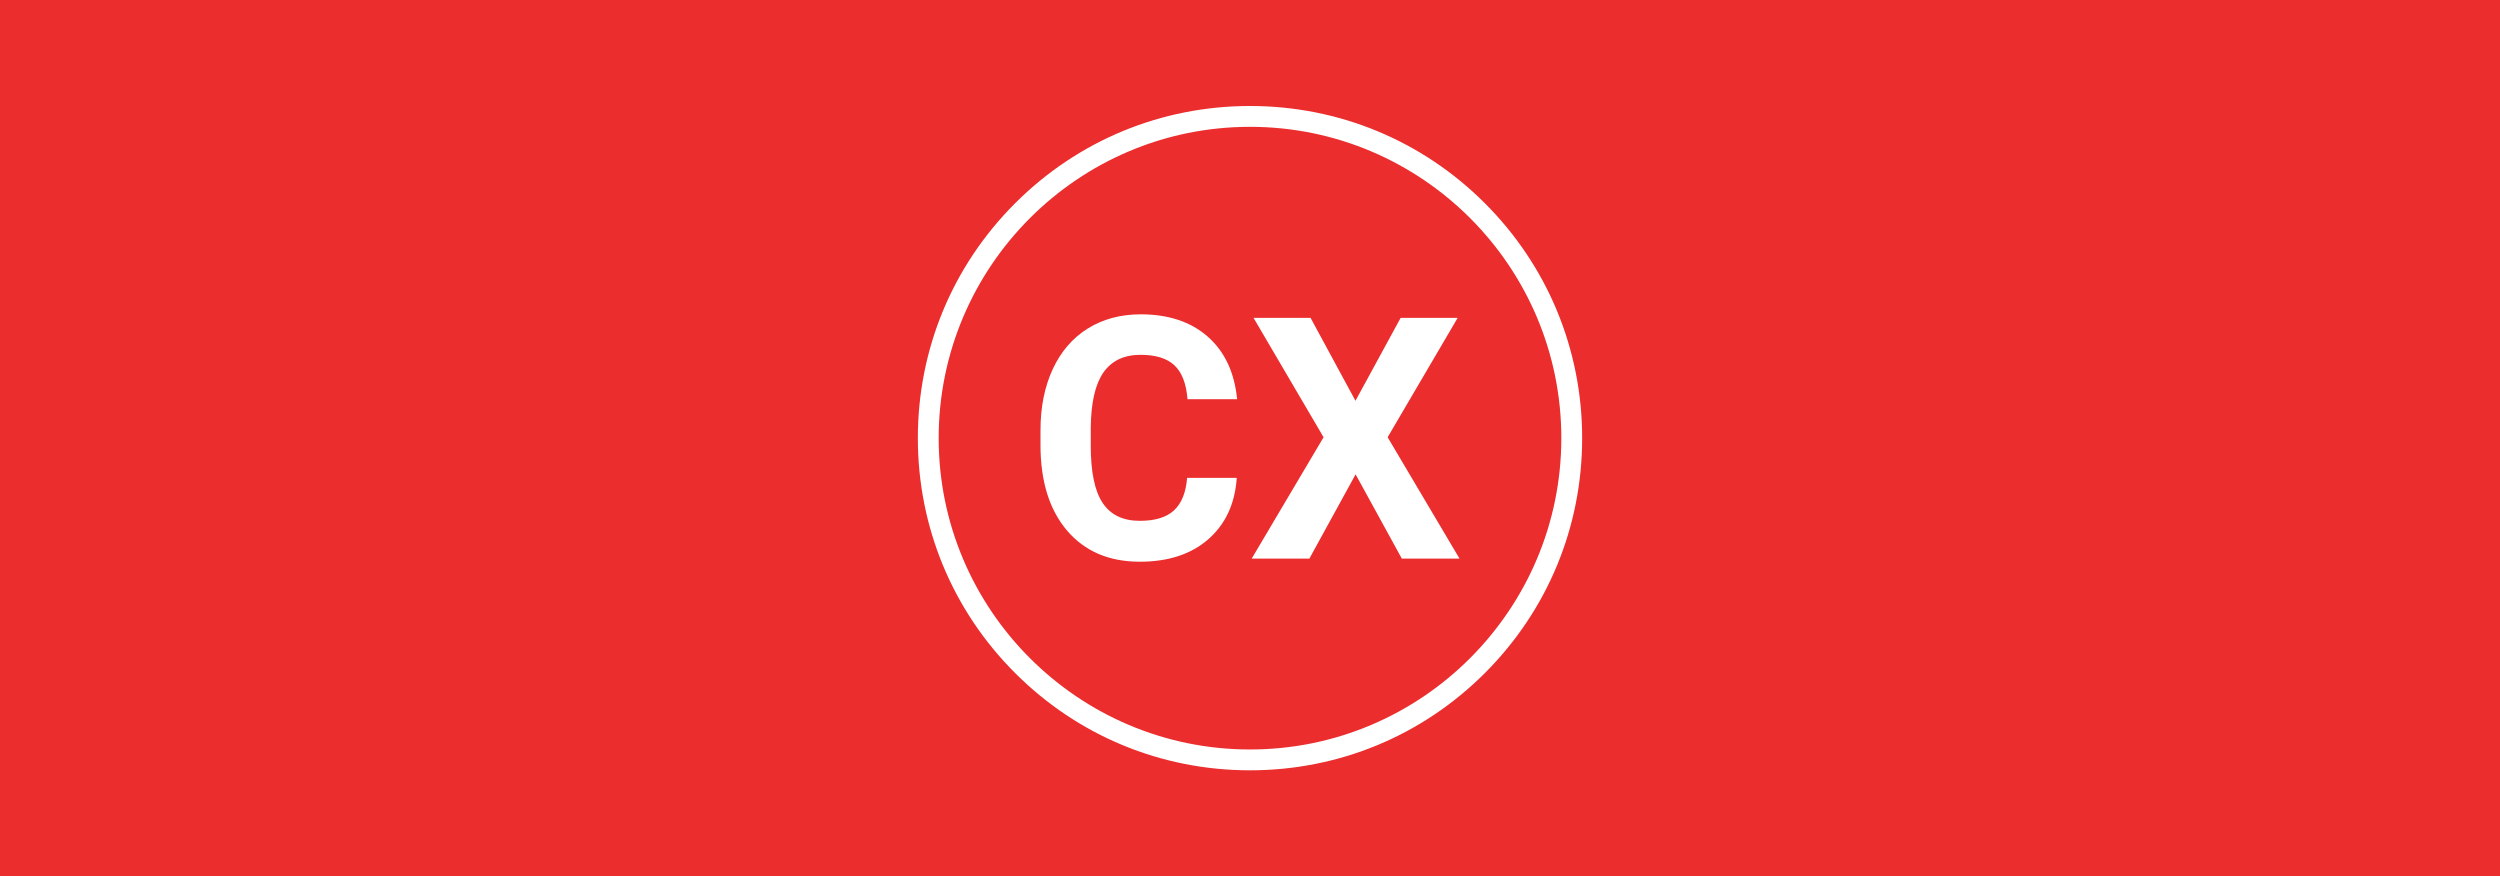 <svg xmlns="http://www.w3.org/2000/svg" viewBox="0 0 1920 673" xml:space="preserve"><style>.st4{fill:#fff}</style><path fill="#eb2d2e" d="M0 0h1920v673H0z"/><path class="st4" d="M949.8 367.3c-1.4 19.9-8.8 35.5-22 47-13.2 11.4-30.7 17.1-52.4 17.1-23.7 0-42.3-8-55.9-23.9-13.6-16-20.4-37.9-20.4-65.7v-11.3c0-17.8 3.1-33.4 9.4-47 6.3-13.5 15.2-23.9 26.9-31.2 11.6-7.2 25.2-10.9 40.6-10.9 21.3 0 38.5 5.7 51.5 17.1 13 11.4 20.6 27.5 22.6 48.1H912c-.9-11.9-4.3-20.6-10-26-5.7-5.4-14.4-8.1-26.1-8.1-12.7 0-22.2 4.6-28.5 13.6-6.3 9.1-9.5 23.2-9.7 42.3v14c0 20 3 34.6 9.1 43.8 6.1 9.2 15.6 13.8 28.6 13.8 11.8 0 20.5-2.7 26.3-8.1 5.8-5.4 9.1-13.7 10-24.9h38.1zm91.2-59.5 34.7-63.7h43.8l-53.8 91.7 55.2 93.2h-44.3l-35.5-64.7-35.5 64.7h-44.3l55.2-93.2-53.8-91.7h43.8l34.5 63.7z"/><path class="st4" d="M960 591.6c-68.2 0-132.2-26.5-180.4-74.7-48.2-48.2-74.7-112.3-74.7-180.4 0-68.2 26.5-132.2 74.7-180.4 48.2-48.2 112.3-74.7 180.4-74.7 68.2 0 132.2 26.5 180.4 74.7 48.2 48.2 74.7 112.3 74.7 180.4 0 68.2-26.5 132.2-74.7 180.4s-112.2 74.7-180.4 74.7zm0-494.2c-131.9 0-239.1 107.3-239.1 239.1 0 131.9 107.3 239.1 239.1 239.1 131.9 0 239.1-107.3 239.1-239.1 0-131.9-107.2-239.1-239.1-239.1z"/></svg>